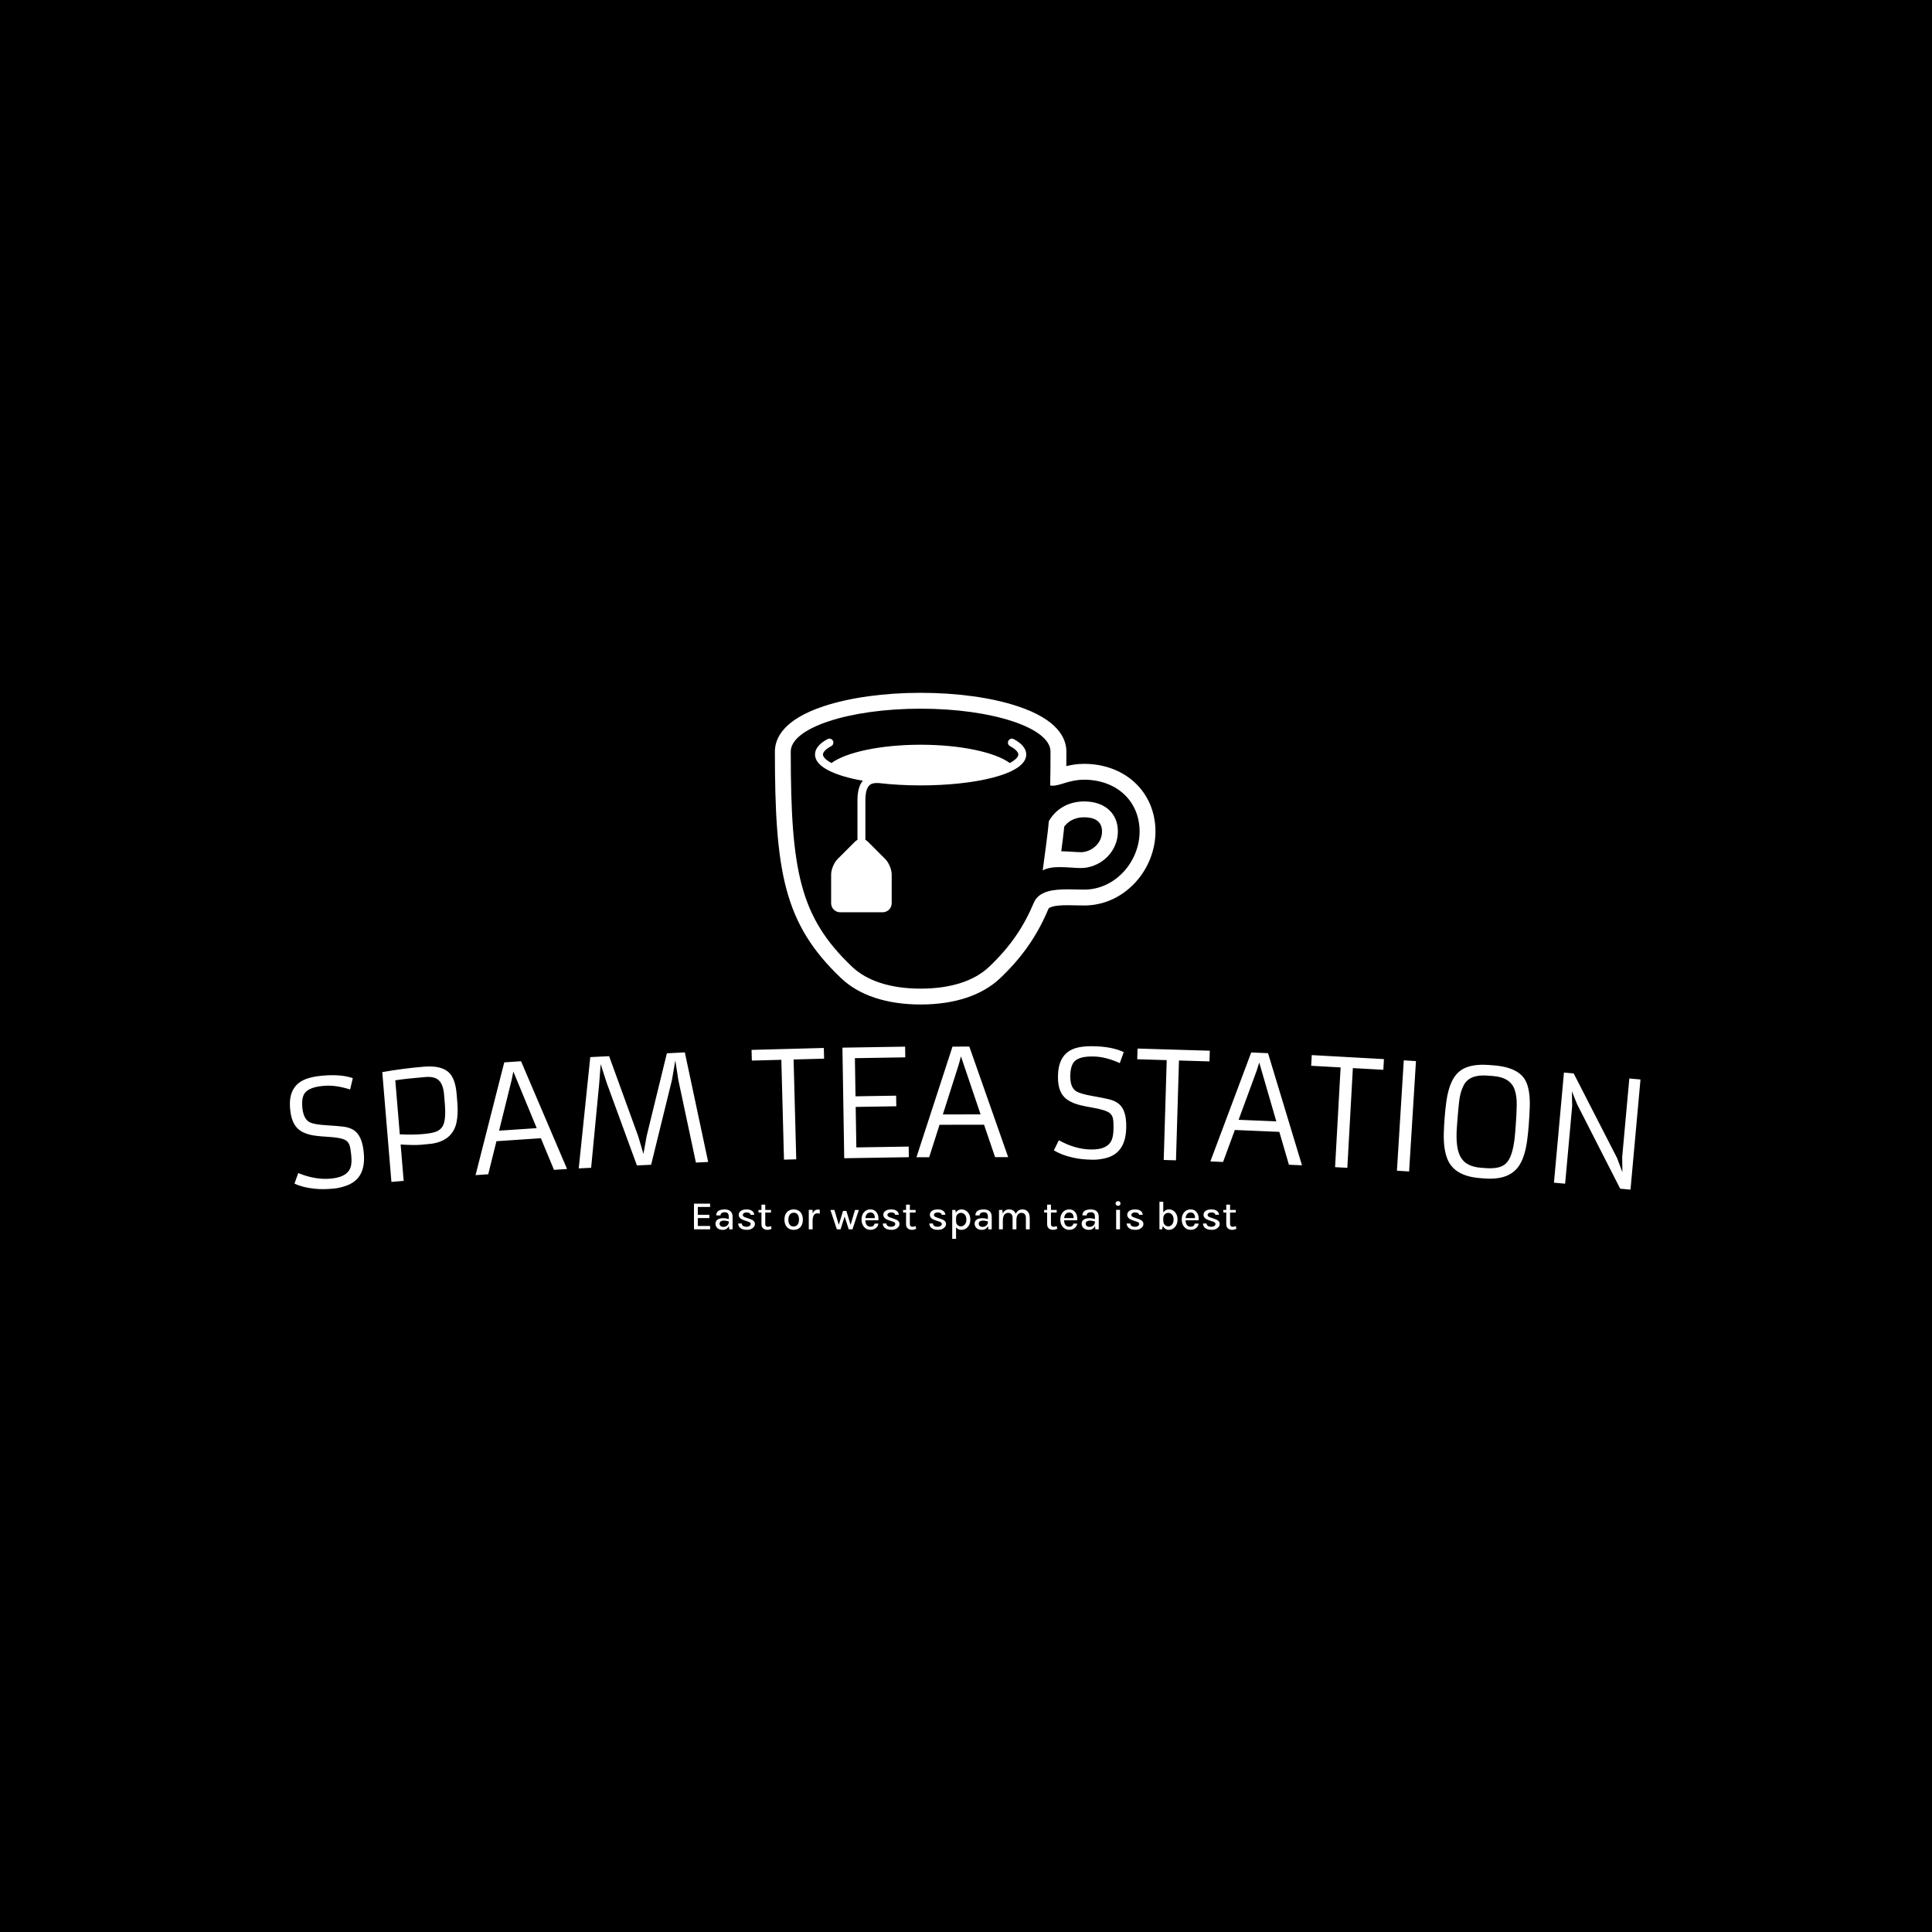 <svg xmlns="http://www.w3.org/2000/svg" version="1.1" xmlns:xlink="http://www.w3.org/1999/xlink" xmlns:svgjs="http://svgjs.dev/svgjs" width="1000" height="1000" viewBox="0 0 1000 1000"><rect width="1000" height="1000" fill="#000000"></rect><g transform="matrix(0.7,0,0,0.7,149.576,358.511)"><svg viewBox="0 0 396 160" data-background-color="#ffffff" preserveAspectRatio="xMidYMid meet" height="404" width="1000" xmlns="http://www.w3.org/2000/svg" xmlns:xlink="http://www.w3.org/1999/xlink"><g id="tight-bounds" transform="matrix(1,0,0,1,0.24,0.05)"><svg viewBox="0 0 395.52 159.899" height="159.899" width="395.52"><g><svg viewBox="0 0 395.52 159.899" height="159.899" width="395.52"><g transform="matrix(1,0,0,1,0,103.489)"><svg viewBox="0 0 395.52 56.41" height="56.41" width="395.52"><g id="textblocktransform"><svg viewBox="0 0 395.52 56.41" height="56.41" width="395.52" id="textblock"><g><svg viewBox="0 0 395.52 41.998" height="41.998" width="395.52"><g transform="matrix(1,0,0,1,0,0)"><svg width="395.52" viewBox="1.643 -34.06 449.192 47.698" height="41.998" data-palette-color="#ffa458"><path d="M3.167 11.624l1.261-3.497c3.807 1.563 7.439 2.178 10.897 1.846v0c4.021-0.387 6.254-1.897 6.697-4.532v0c0.138-0.864 0.154-1.847 0.048-2.948v0l-0.09-0.936c-0.107-1.115-0.274-2.01-0.499-2.685-0.225-0.668-0.614-1.193-1.166-1.575v0c-0.898-0.637-2.917-1.046-6.056-1.226v0c-2.802-0.166-4.749-0.391-5.841-0.674-1.085-0.277-1.991-0.612-2.719-1.005-0.721-0.393-1.353-0.908-1.896-1.545v0c-1.127-1.338-1.812-3.275-2.056-5.81v0l-0.024-0.249c-0.506-5.262 1.378-8.621 5.652-10.077v0c1.356-0.452 2.91-0.762 4.662-0.931v0l0.318-0.03c4.094-0.394 7.499-0.125 10.214 0.806v0l-0.892 3.782c-3.27-1.059-6.228-1.46-8.876-1.205v0l-0.219 0.021c-2.92 0.281-4.878 1.025-5.873 2.232v0c-0.834 1.011-1.141 2.658-0.921 4.941v0l0.009 0.1c0.25 2.601 1.131 4.238 2.642 4.909v0c1.027 0.437 2.813 0.734 5.36 0.891 2.553 0.156 4.457 0.315 5.712 0.476 1.254 0.161 2.344 0.518 3.268 1.072v0c1.914 1.169 3.051 3.628 3.412 7.377v0l0.029 0.309c0.551 5.727-1.424 9.363-5.923 10.907v0c-1.386 0.488-2.71 0.793-3.971 0.914-1.261 0.121-2.41 0.188-3.446 0.201-1.037 0.013-2.1-0.042-3.191-0.166v0c-2.558-0.27-4.732-0.834-6.522-1.693zM48.765-1.625v0c-0.655 0.088-1.8 0.2-3.434 0.336-1.641 0.137-3.924 0.109-6.851-0.082v0l1.008 12.098-4.076 0.34-3.041-36.514c4.615-0.819 9.221-1.42 13.818-1.803v0c3.867-0.322 6.646 0.323 8.34 1.935v0c1.432 1.366 2.288 3.74 2.57 7.121v0l0.235 2.83c0.218 2.618 0.118 4.877-0.298 6.778v0c-0.907 3.969-3.664 6.289-8.271 6.961zM46.647-23.806v0c-4.378 0.365-7.693 0.728-9.944 1.089v0l1.496 17.968c2.827 0.132 5.331 0.108 7.51-0.074 2.179-0.181 3.731-0.468 4.655-0.859 0.925-0.385 1.619-0.968 2.082-1.749v0c0.793-1.324 1.035-3.836 0.727-7.536v0l-0.247-2.97c-0.19-2.285-0.775-3.879-1.753-4.781v0c-0.938-0.899-2.446-1.261-4.526-1.088zM63.393 8.818l9.548-37.505 5.587-0.375 15.296 35.836-4.34 0.291-4.365-10.521-14.777 0.993-2.729 10.997zM71.219-5.97l12.522-0.841-7.779-18.831-0.555 2.783zM97.711 6.58l3.836-37.016 6.272-0.312 9.699 26.711 1.71 5.792 1.076-5.951 6.722-27.508 5.972-0.297 7.76 36.44-4.075 0.203-5.855-27.534-0.991-6.448-1.144 6.605-6.903 28.097-4.724 0.235-10.033-27.405-2.026-6.297-0.489 6.472-2.682 28.008zM165.975 3.668l-0.882-33.208-9.806 0.26-0.095-3.558 24.032-0.639 0.094 3.559-10.146 0.27 0.882 33.208zM186.008 3.198l-0.595-36.776 20.847-0.337 0.058 3.56-16.758 0.271 0.205 12.688 13.508-0.218 0.057 3.529-13.508 0.219 0.218 13.468 17.408-0.282 0.057 3.53zM210.032 2.871l11.988-36.797 5.6-0.008 12.912 36.762-4.35 0.006-3.666-10.785-14.81 0.021-3.444 10.795zM218.812-11.371l12.55-0.018-6.527-19.301-0.737 2.741zM255.741 0.559l1.648-3.332c3.606 1.982 7.146 3.003 10.619 3.062v0c4.039 0.069 6.428-1.18 7.165-3.747v0c0.235-0.843 0.361-1.817 0.38-2.924v0l0.017-0.94c0.019-1.12-0.045-2.028-0.194-2.724-0.148-0.689-0.475-1.255-0.981-1.697v0c-0.821-0.734-2.78-1.368-5.878-1.901v0c-2.765-0.481-4.675-0.924-5.728-1.328-1.047-0.398-1.909-0.833-2.588-1.305-0.672-0.472-1.242-1.055-1.71-1.75v0c-0.968-1.457-1.431-3.458-1.387-6.004v0l0.004-0.25c0.091-5.286 2.341-8.411 6.752-9.376v0c1.399-0.296 2.978-0.429 4.738-0.399v0l0.32 0.006c4.113 0.071 7.465 0.722 10.058 1.953v0l-1.313 3.658c-3.129-1.421-6.024-2.154-8.684-2.199v0l-0.22-0.004c-2.933-0.05-4.962 0.468-6.088 1.555v0c-0.942 0.911-1.433 2.512-1.472 4.806v0l-0.002 0.1c-0.045 2.613 0.646 4.338 2.071 5.176v0c0.971 0.55 2.712 1.047 5.226 1.49 2.519 0.443 4.393 0.816 5.621 1.117 1.228 0.301 2.27 0.779 3.126 1.434v0c1.77 1.377 2.623 3.949 2.558 7.715v0l-0.005 0.31c-0.099 5.752-2.471 9.142-7.116 10.169v0c-1.433 0.329-2.782 0.482-4.049 0.461-1.266-0.022-2.416-0.085-3.447-0.19-1.032-0.104-2.082-0.279-3.151-0.524v0c-2.511-0.557-4.607-1.363-6.29-2.418zM292.271 3.775l0.995-33.205-9.805-0.294 0.106-3.558 24.03 0.72-0.107 3.558-10.145-0.304-0.996 33.205zM307.783 4.257l13.586-36.238 5.595 0.237 11.292 37.292-4.346-0.185-3.19-10.934-14.797-0.627-3.913 10.634zM317.178-9.588l12.539 0.531-5.677-19.568-0.856 2.706zM349.261 6.162l1.842-33.169-9.795-0.544 0.198-3.554 24.003 1.333-0.198 3.554-10.134-0.563-1.842 33.169zM369.831 7.348l2.278-36.71 4.052 0.252-2.278 36.709zM399.038 9.929l-1.486-0.111c-5.691-0.425-9.313-2.495-10.867-6.207v0c-0.915-2.161-1.339-4.984-1.273-8.469v0c0.042-1.635 0.135-3.409 0.278-5.324 0.144-1.921 0.336-3.735 0.577-5.442 0.235-1.714 0.571-3.253 1.007-4.618 0.43-1.365 0.983-2.557 1.662-3.576 0.678-1.019 1.532-1.851 2.563-2.496v0c2.122-1.285 5.077-1.786 8.867-1.503v0l1.485 0.111c5.923 0.443 9.597 2.325 11.02 5.647v0c0.895 2.072 1.272 4.895 1.132 8.468v0c-0.064 1.747-0.168 3.591-0.313 5.532-0.145 1.941-0.329 3.729-0.552 5.364-0.215 1.628-0.528 3.126-0.937 4.493-0.41 1.373-0.946 2.597-1.608 3.67-0.669 1.073-1.527 1.965-2.577 2.675v0c-2.169 1.476-5.162 2.071-8.978 1.786zM397.81 6.368l1.436 0.107c1.755 0.131 3.229 0.048 4.421-0.251 1.185-0.292 2.149-0.896 2.893-1.81v0c1.376-1.682 2.252-5.039 2.628-10.072v0l0.193-2.582c0.18-2.413 0.278-4.569 0.293-6.467 0.015-1.898-0.209-3.515-0.67-4.853v0c-0.95-2.765-3.343-4.291-7.179-4.578v0l-2.014-0.151c-3.902-0.292-6.489 0.775-7.76 3.201v0c-0.811 1.544-1.327 3.401-1.55 5.57-0.229 2.169-0.408 4.111-0.536 5.826v0l-0.193 2.583c-0.352 4.714 0.104 8.09 1.369 10.13v0c1.215 1.989 3.438 3.105 6.669 3.347zM422.057 11.329l3.322-36.63 3.237 0.294 14.436 28.149 1.771 4.719-0.072-5.067 2.369-26.123 3.715 0.337-3.322 36.63-3.426-0.311-14.323-28.068-1.738-4.315 0.084 4.938-2.338 25.784z" opacity="1" transform="matrix(1,0,0,1,0,0)" fill="#ffffff" class="wordmark-text-0" data-fill-palette-color="primary" id="text-0"></path></svg></g></svg></g><g transform="matrix(1,0,0,1,118.32,45.376)"><svg viewBox="0 0 158.88 11.034" height="11.034" width="158.88"><g transform="matrix(1,0,0,1,0,0)"><svg width="158.88" viewBox="4.83 -34.93 672.72 46.73" height="11.034" data-palette-color="#ba3b0a"><path d="M24.83 0L4.83 0 4.83-31.85 24.83-31.85 24.83-27.75 9.58-27.75 9.58-18.05 23.93-18.05 23.93-13.95 9.58-13.95 9.58-4.15 24.83-4.15 24.83 0ZM52.72 0L48.57 0 47.97-5.53 47.97-15.55Q47.97-18.5 46.75-19.84 45.52-21.18 42.87-21.18L42.87-21.18Q41.37-21.18 40.21-20.74 39.05-20.3 38.38-19.43 37.72-18.55 37.72-17.23L37.72-17.23 32.47-17.23Q32.47-19.88 33.77-21.53 35.07-23.18 37.41-23.94 39.75-24.7 42.87-24.7L42.87-24.7Q45.8-24.7 48.02-23.74 50.25-22.78 51.48-20.73 52.72-18.68 52.72-15.43L52.72-15.43 52.72 0ZM40.52 0.65L40.52 0.65Q37.5 0.65 35.5-0.41 33.5-1.48 32.51-3.2 31.52-4.93 31.52-6.88L31.52-6.88Q31.52-9.25 32.73-10.79 33.95-12.33 36.1-13.08 38.25-13.83 41.05-13.83L41.05-13.83Q42.97-13.83 44.8-13.48 46.62-13.13 48.4-12.55L48.4-12.55 48.4-9.68Q46.95-10.2 45.19-10.51 43.42-10.83 41.9-10.83L41.9-10.83Q39.62-10.83 38.1-9.93 36.57-9.03 36.57-6.88L36.57-6.88Q36.57-5.3 37.77-4.16 38.97-3.03 41.57-3.03L41.57-3.03Q43.47-3.03 44.92-3.89 46.37-4.75 47.17-6.05 47.97-7.35 47.97-8.65L47.97-8.65 49.12-8.65Q49.12-6.15 48.11-4.04 47.1-1.93 45.17-0.64 43.25 0.65 40.52 0.65ZM70.55 0.65L70.55 0.65Q67.05 0.65 64.65-0.34 62.25-1.33 60.98-3.09 59.72-4.85 59.67-7.23L59.67-7.23 64.15-7.23Q64.25-5.15 65.81-4.15 67.37-3.15 70.05-3.15L70.05-3.15Q71.47-3.15 72.63-3.6 73.8-4.05 74.48-4.83 75.17-5.6 75.17-6.58L75.17-6.58Q75.17-7.8 74.27-8.51 73.37-9.22 71.37-9.78L71.37-9.78 66.45-11.45Q63.5-12.45 61.92-14.11 60.35-15.78 60.35-18.1L60.35-18.1Q60.35-21.08 63-22.89 65.65-24.7 70.02-24.7L70.02-24.7Q74.55-24.7 77.01-22.79 79.47-20.88 79.57-18L79.57-18 75-18Q74.82-19.43 73.58-20.19 72.34-20.95 70.02-20.95L70.02-20.95Q67.84-20.95 66.61-20 65.37-19.05 65.37-17.85L65.37-17.85Q65.37-15.7 69.07-14.65L69.07-14.65 74.25-12.83Q77.2-11.88 78.8-10.38 80.4-8.88 80.4-6.58L80.4-6.58Q80.4-4.73 79.17-3.08 77.95-1.43 75.73-0.39 73.52 0.65 70.55 0.65ZM95.79 0.65L95.79 0.65Q93.74 0.65 92.09-0.13 90.44-0.9 89.48-2.46 88.52-4.03 88.52-6.4L88.52-6.4 88.52-30.6 93.24-30.6 93.24-6.55Q93.24-3.15 96.42-3.15L96.42-3.15Q97.39-3.15 98.32-3.36 99.24-3.58 100.42-4L100.42-4 101.09-0.63Q99.77-0.08 98.48 0.29 97.19 0.65 95.79 0.65ZM100.37-20.83L84.84-20.83 84.84-24.05 100.37-24.05 100.37-20.83ZM128.51 0.65L128.51 0.65Q125.24 0.65 122.65-0.78 120.06-2.2 118.56-5.03 117.06-7.85 117.06-12L117.06-12Q117.06-16.23 118.56-19.04 120.06-21.85 122.65-23.28 125.24-24.7 128.51-24.7L128.51-24.7Q131.74-24.7 134.31-23.28 136.89-21.85 138.38-19.04 139.86-16.23 139.86-12L139.86-12Q139.86-7.85 138.38-5.03 136.89-2.2 134.31-0.78 131.74 0.65 128.51 0.65ZM128.36-3.5L128.36-3.5Q130.44-3.5 131.95-4.5 133.46-5.5 134.28-7.41 135.09-9.33 135.09-12L135.09-12Q135.09-16.1 133.43-18.35 131.76-20.6 128.64-20.6L128.64-20.6Q126.54-20.6 125.03-19.59 123.51-18.57 122.7-16.66 121.89-14.75 121.89-12L121.89-12Q121.89-7.98 123.56-5.74 125.24-3.5 128.36-3.5ZM151.96 0L147.21 0 147.21-24.13 151.96-24.13 151.96 0ZM151.96-10.75L150.66-10.75Q150.66-15.38 151.62-18.44 152.59-21.5 154.32-23 156.06-24.5 158.41-24.5L158.41-24.5Q159.11-24.5 159.72-24.4 160.34-24.3 160.94-24.13L160.94-24.13 160.76-19.4Q160.09-19.58 159.3-19.71 158.51-19.85 157.86-19.85L157.86-19.85Q155.81-19.85 154.51-18.76 153.21-17.68 152.59-15.64 151.96-13.6 151.96-10.75L151.96-10.75ZM182.01 0L174.03-24.05 178.98-24.05 184.71-4.75 184.18-4.75 189.71-22.83 193.83-22.83 199.33-4.7 198.83-4.7 204.56-24.05 209.31-24.05 201.41 0 196.76 0 191.31-17 192.03-17 186.66 0 182.01 0ZM223.68 0.65L223.68 0.65Q220.58 0.65 218.08-0.95 215.58-2.55 214.12-5.4 212.65-8.25 212.65-12L212.65-12Q212.65-15.98 214.1-18.81 215.55-21.65 218.05-23.18 220.55-24.7 223.68-24.7L223.68-24.7Q226.48-24.7 228.48-23.56 230.48-22.43 231.7-20.51 232.93-18.6 233.39-16.18 233.85-13.75 233.55-11.18L233.55-11.18 216.45-11.18 216.45-13.93 230.3-13.93 229.15-13.18Q229.23-14.53 229.02-15.88 228.8-17.23 228.2-18.36 227.6-19.5 226.52-20.19 225.43-20.88 223.75-20.88L223.75-20.88Q221.65-20.88 220.24-19.83 218.83-18.78 218.1-17.01 217.38-15.25 217.38-13.15L217.38-13.15 217.38-11.23Q217.38-8.9 218.08-7.1 218.78-5.3 220.17-4.26 221.55-3.23 223.68-3.23L223.68-3.23Q225.75-3.23 227.12-4.2 228.48-5.18 228.8-7.13L228.8-7.13 233.65-7.13Q233.28-4.78 231.93-3.03 230.58-1.28 228.47-0.31 226.35 0.65 223.68 0.65ZM249.88 0.65L249.88 0.65Q246.38 0.65 243.98-0.34 241.58-1.33 240.31-3.09 239.05-4.85 239-7.23L239-7.23 243.48-7.23Q243.58-5.15 245.14-4.15 246.7-3.15 249.38-3.15L249.38-3.15Q250.8-3.15 251.96-3.6 253.13-4.05 253.81-4.83 254.5-5.6 254.5-6.58L254.5-6.58Q254.5-7.8 253.6-8.51 252.7-9.22 250.7-9.78L250.7-9.78 245.78-11.45Q242.83-12.45 241.25-14.11 239.68-15.78 239.68-18.1L239.68-18.1Q239.68-21.08 242.33-22.89 244.98-24.7 249.35-24.7L249.35-24.7Q253.88-24.7 256.34-22.79 258.8-20.88 258.9-18L258.9-18 254.33-18Q254.15-19.43 252.91-20.19 251.68-20.95 249.35-20.95L249.35-20.95Q247.18-20.95 245.94-20 244.7-19.05 244.7-17.85L244.7-17.85Q244.7-15.7 248.4-14.65L248.4-14.65 253.58-12.83Q256.53-11.88 258.13-10.38 259.73-8.88 259.73-6.58L259.73-6.58Q259.73-4.73 258.5-3.08 257.28-1.43 255.06-0.39 252.85 0.65 249.88 0.65ZM275.12 0.65L275.12 0.65Q273.07 0.65 271.42-0.13 269.77-0.9 268.81-2.46 267.85-4.03 267.85-6.4L267.85-6.4 267.85-30.6 272.57-30.6 272.57-6.55Q272.57-3.15 275.75-3.15L275.75-3.15Q276.72-3.15 277.65-3.36 278.57-3.58 279.75-4L279.75-4 280.42-0.63Q279.1-0.08 277.81 0.29 276.52 0.65 275.12 0.65ZM279.7-20.83L264.17-20.83 264.17-24.05 279.7-24.05 279.7-20.83ZM307.59 0.65L307.59 0.65Q304.09 0.65 301.69-0.34 299.29-1.33 298.03-3.09 296.77-4.85 296.72-7.23L296.72-7.23 301.19-7.23Q301.29-5.15 302.86-4.15 304.42-3.15 307.09-3.15L307.09-3.15Q308.52-3.15 309.68-3.6 310.84-4.05 311.53-4.83 312.22-5.6 312.22-6.58L312.22-6.58Q312.22-7.8 311.32-8.51 310.42-9.22 308.42-9.78L308.42-9.78 303.49-11.45Q300.54-12.45 298.97-14.11 297.39-15.78 297.39-18.1L297.39-18.1Q297.39-21.08 300.04-22.89 302.69-24.7 307.07-24.7L307.07-24.7Q311.59-24.7 314.06-22.79 316.52-20.88 316.62-18L316.62-18 312.04-18Q311.87-19.43 310.63-20.19 309.39-20.95 307.07-20.95L307.07-20.95Q304.89-20.95 303.66-20 302.42-19.05 302.42-17.85L302.42-17.85Q302.42-15.7 306.12-14.65L306.12-14.65 311.29-12.83Q314.24-11.88 315.84-10.38 317.44-8.88 317.44-6.58L317.44-6.58Q317.44-4.73 316.22-3.08 314.99-1.43 312.78-0.39 310.57 0.65 307.59 0.65ZM336.51 0.65L336.51 0.65Q333.89 0.65 331.97-0.54 330.04-1.73 329.03-4.04 328.01-6.35 328.01-9.78L328.01-9.78 329.87-9.78Q329.87-7.8 330.72-6.44 331.56-5.08 332.95-4.36 334.34-3.65 335.92-3.65L335.92-3.65Q337.56-3.65 339.13-4.59 340.69-5.53 341.69-7.4 342.69-9.28 342.69-12.05L342.69-12.05Q342.69-14.7 341.8-16.57 340.92-18.45 339.39-19.45 337.87-20.45 335.97-20.45L335.97-20.45Q334.37-20.45 332.97-19.69 331.56-18.93 330.72-17.46 329.87-16 329.87-13.9L329.87-13.9 328.01-13.9Q328.01-17.53 329.18-19.93 330.34-22.33 332.31-23.51 334.29-24.7 336.69-24.7L336.69-24.7Q339.51-24.7 341.99-23.19 344.47-21.68 346-18.85 347.54-16.03 347.54-12.05L347.54-12.05Q347.54-8.08 345.99-5.23 344.44-2.38 341.93-0.86 339.42 0.65 336.51 0.65ZM329.87 11.8L325.12 11.8 325.12-24.05 329.04-24.05 329.87-18.28 329.87 11.8ZM374.11 0L369.96 0 369.36-5.53 369.36-15.55Q369.36-18.5 368.14-19.84 366.91-21.18 364.26-21.18L364.26-21.18Q362.76-21.18 361.6-20.74 360.44-20.3 359.77-19.43 359.11-18.55 359.11-17.23L359.11-17.23 353.86-17.23Q353.86-19.88 355.16-21.53 356.46-23.18 358.8-23.94 361.14-24.7 364.26-24.7L364.26-24.7Q367.19-24.7 369.41-23.74 371.64-22.78 372.88-20.73 374.11-18.68 374.11-15.43L374.11-15.43 374.11 0ZM361.91 0.65L361.91 0.65Q358.89 0.65 356.89-0.41 354.89-1.48 353.9-3.2 352.91-4.93 352.91-6.88L352.91-6.88Q352.91-9.25 354.13-10.79 355.34-12.33 357.49-13.08 359.64-13.83 362.44-13.83L362.44-13.83Q364.36-13.83 366.19-13.48 368.01-13.13 369.79-12.55L369.79-12.55 369.79-9.68Q368.34-10.2 366.57-10.51 364.81-10.83 363.29-10.83L363.29-10.83Q361.01-10.83 359.49-9.93 357.96-9.03 357.96-6.88L357.96-6.88Q357.96-5.3 359.16-4.16 360.36-3.03 362.96-3.03L362.96-3.03Q364.86-3.03 366.31-3.89 367.76-4.75 368.56-6.05 369.36-7.35 369.36-8.65L369.36-8.65 370.51-8.65Q370.51-6.15 369.5-4.04 368.49-1.93 366.56-0.64 364.64 0.65 361.91 0.65ZM421.24 0L416.46 0 416.46-14.1Q416.46-17.23 414.97-18.84 413.49-20.45 410.99-20.45L410.99-20.45Q407.99-20.45 406.35-18.1 404.71-15.75 404.71-11.35L404.71-11.35 402.63-11.35Q402.63-14.83 403.31-17.35 403.99-19.88 405.25-21.5 406.51-23.13 408.27-23.91 410.03-24.7 412.21-24.7L412.21-24.7Q415.11-24.7 417.12-23.4 419.13-22.1 420.19-19.71 421.24-17.32 421.24-14.1L421.24-14.1 421.24 0ZM387.88 0L383.13 0 383.13-24.05 387.26-24.05 387.78-19.53Q388.94-22.05 390.95-23.38 392.96-24.7 395.69-24.7L395.69-24.7Q398.58-24.7 400.6-23.4 402.61-22.1 403.66-19.71 404.71-17.32 404.71-14.1L404.71-14.1 404.71 0 399.99 0 399.99-14.1Q399.99-17.23 398.5-18.84 397.01-20.45 394.49-20.45L394.49-20.45Q392.49-20.45 391-19.36 389.51-18.28 388.7-16.19 387.88-14.1 387.88-11.1L387.88-11.1 387.88 0ZM450.11 0.65L450.11 0.65Q448.06 0.65 446.4-0.13 444.75-0.9 443.79-2.46 442.83-4.03 442.83-6.4L442.83-6.4 442.83-30.6 447.56-30.6 447.56-6.55Q447.56-3.15 450.73-3.15L450.73-3.15Q451.7-3.15 452.63-3.36 453.56-3.58 454.73-4L454.73-4 455.4-0.63Q454.08-0.08 452.79 0.29 451.5 0.65 450.11 0.65ZM454.68-20.83L439.15-20.83 439.15-24.05 454.68-24.05 454.68-20.83ZM470.2 0.65L470.2 0.65Q467.1 0.65 464.6-0.95 462.1-2.55 460.64-5.4 459.18-8.25 459.18-12L459.18-12Q459.18-15.98 460.63-18.81 462.08-21.65 464.58-23.18 467.08-24.7 470.2-24.7L470.2-24.7Q473-24.7 475-23.56 477-22.43 478.23-20.51 479.45-18.6 479.91-16.18 480.38-13.75 480.08-11.18L480.08-11.18 462.98-11.18 462.98-13.93 476.83-13.93 475.68-13.18Q475.75-14.53 475.54-15.88 475.33-17.23 474.73-18.36 474.13-19.5 473.04-20.19 471.95-20.88 470.28-20.88L470.28-20.88Q468.18-20.88 466.76-19.83 465.35-18.78 464.63-17.01 463.9-15.25 463.9-13.15L463.9-13.15 463.9-11.23Q463.9-8.9 464.6-7.1 465.3-5.3 466.69-4.26 468.08-3.23 470.2-3.23L470.2-3.23Q472.28-3.23 473.64-4.2 475-5.18 475.33-7.13L475.33-7.13 480.18-7.13Q479.8-4.78 478.45-3.03 477.1-1.28 474.99-0.31 472.88 0.65 470.2 0.65ZM506.82 0L502.67 0 502.07-5.53 502.07-15.55Q502.07-18.5 500.85-19.84 499.62-21.18 496.97-21.18L496.97-21.18Q495.47-21.18 494.31-20.74 493.15-20.3 492.49-19.43 491.82-18.55 491.82-17.23L491.82-17.23 486.57-17.23Q486.57-19.88 487.87-21.53 489.17-23.18 491.51-23.94 493.85-24.7 496.97-24.7L496.97-24.7Q499.9-24.7 502.12-23.74 504.35-22.78 505.59-20.73 506.82-18.68 506.82-15.43L506.82-15.43 506.82 0ZM494.62 0.65L494.62 0.65Q491.6 0.65 489.6-0.41 487.6-1.48 486.61-3.2 485.62-4.93 485.62-6.88L485.62-6.88Q485.62-9.25 486.84-10.79 488.05-12.33 490.2-13.08 492.35-13.83 495.15-13.83L495.15-13.83Q497.07-13.83 498.9-13.48 500.72-13.13 502.5-12.55L502.5-12.55 502.5-9.68Q501.05-10.2 499.29-10.51 497.52-10.83 496-10.83L496-10.83Q493.72-10.83 492.2-9.93 490.67-9.03 490.67-6.88L490.67-6.88Q490.67-5.3 491.87-4.16 493.07-3.03 495.67-3.03L495.67-3.03Q497.57-3.03 499.02-3.89 500.47-4.75 501.27-6.05 502.07-7.35 502.07-8.65L502.07-8.65 503.22-8.65Q503.22-6.15 502.21-4.04 501.2-1.93 499.27-0.64 497.35 0.65 494.62 0.65ZM530.79-29.18L530.79-29.18Q529.37-29.18 528.56-29.96 527.75-30.75 527.75-32.1L527.75-32.1Q527.75-33.4 528.56-34.16 529.37-34.93 530.79-34.93L530.79-34.93Q532.19-34.93 533.01-34.16 533.82-33.4 533.82-32.1L533.82-32.1Q533.82-30.75 533.01-29.96 532.19-29.18 530.79-29.18ZM533.17 0L528.42 0 528.42-24.13 533.17-24.13 533.17 0ZM552.39 0.65L552.39 0.65Q548.89 0.65 546.49-0.34 544.09-1.33 542.83-3.09 541.57-4.85 541.52-7.23L541.52-7.23 545.99-7.23Q546.09-5.15 547.65-4.15 549.22-3.15 551.89-3.15L551.89-3.15Q553.32-3.15 554.48-3.6 555.64-4.05 556.33-4.83 557.02-5.6 557.02-6.58L557.02-6.58Q557.02-7.8 556.12-8.51 555.22-9.22 553.22-9.78L553.22-9.78 548.29-11.45Q545.34-12.45 543.77-14.11 542.19-15.78 542.19-18.1L542.19-18.1Q542.19-21.08 544.84-22.89 547.49-24.7 551.87-24.7L551.87-24.7Q556.39-24.7 558.85-22.79 561.32-20.88 561.42-18L561.42-18 556.84-18Q556.67-19.43 555.43-20.19 554.19-20.95 551.87-20.95L551.87-20.95Q549.69-20.95 548.45-20 547.22-19.05 547.22-17.85L547.22-17.85Q547.22-15.7 550.92-14.65L550.92-14.65 556.09-12.83Q559.04-11.88 560.64-10.38 562.24-8.88 562.24-6.58L562.24-6.58Q562.24-4.73 561.02-3.08 559.79-1.43 557.58-0.39 555.37 0.65 552.39 0.65ZM593.69 0.65L593.69 0.65Q591.34 0.65 589.42-0.61 587.51-1.88 586.37-4.35 585.24-6.83 585.24-10.43L585.24-10.43 586.86-10.43Q586.86-8.33 587.77-6.8 588.69-5.28 590.11-4.46 591.54-3.65 593.09-3.65L593.09-3.65Q594.94-3.65 596.42-4.67 597.91-5.7 598.8-7.61 599.69-9.53 599.69-12.13L599.69-12.13Q599.69-14.7 598.81-16.56 597.94-18.43 596.44-19.44 594.94-20.45 593.04-20.45L593.04-20.45Q591.44-20.45 590.02-19.68 588.61-18.9 587.74-17.39 586.86-15.88 586.86-13.7L586.86-13.7 585.24-13.7Q585.24-17.23 586.34-19.68 587.44-22.13 589.4-23.41 591.36-24.7 594.01-24.7L594.01-24.7Q596.89-24.7 599.27-23.16 601.66-21.63 603.1-18.8 604.54-15.98 604.54-12.13L604.54-12.13Q604.54-8.25 603.06-5.39 601.59-2.53 599.12-0.94 596.66 0.65 593.69 0.65ZM585.34 0L582.11 0 582.11-34.18 586.86-34.18 586.86-5.78 585.34 0ZM620.81 0.65L620.81 0.65Q617.71 0.65 615.21-0.95 612.71-2.55 611.25-5.4 609.78-8.25 609.78-12L609.78-12Q609.78-15.98 611.23-18.81 612.68-21.65 615.18-23.18 617.68-24.7 620.81-24.7L620.81-24.7Q623.61-24.7 625.61-23.56 627.61-22.43 628.83-20.51 630.06-18.6 630.52-16.18 630.98-13.75 630.68-11.18L630.68-11.18 613.58-11.18 613.58-13.93 627.43-13.93 626.28-13.18Q626.36-14.53 626.15-15.88 625.93-17.23 625.33-18.36 624.73-19.5 623.65-20.19 622.56-20.88 620.88-20.88L620.88-20.88Q618.78-20.88 617.37-19.83 615.96-18.78 615.23-17.01 614.51-15.25 614.51-13.15L614.51-13.15 614.51-11.23Q614.51-8.9 615.21-7.1 615.91-5.3 617.3-4.26 618.68-3.23 620.81-3.23L620.81-3.23Q622.88-3.23 624.25-4.2 625.61-5.18 625.93-7.13L625.93-7.13 630.78-7.13Q630.41-4.78 629.06-3.03 627.71-1.28 625.6-0.31 623.48 0.65 620.81 0.65ZM647.01 0.65L647.01 0.65Q643.51 0.65 641.11-0.34 638.71-1.33 637.44-3.09 636.18-4.85 636.13-7.23L636.13-7.23 640.61-7.23Q640.71-5.15 642.27-4.15 643.83-3.15 646.51-3.15L646.51-3.15Q647.93-3.15 649.09-3.6 650.26-4.05 650.94-4.83 651.63-5.6 651.63-6.58L651.63-6.58Q651.63-7.8 650.73-8.51 649.83-9.22 647.83-9.78L647.83-9.78 642.91-11.45Q639.96-12.45 638.38-14.11 636.81-15.78 636.81-18.1L636.81-18.1Q636.81-21.08 639.46-22.89 642.11-24.7 646.48-24.7L646.48-24.7Q651.01-24.7 653.47-22.79 655.93-20.88 656.03-18L656.03-18 651.46-18Q651.28-19.43 650.04-20.19 648.81-20.95 646.48-20.95L646.48-20.95Q644.31-20.95 643.07-20 641.83-19.05 641.83-17.85L641.83-17.85Q641.83-15.7 645.53-14.65L645.53-14.65 650.71-12.83Q653.66-11.88 655.26-10.38 656.86-8.88 656.86-6.58L656.86-6.58Q656.86-4.73 655.63-3.08 654.41-1.43 652.19-0.39 649.98 0.65 647.01 0.65ZM672.25 0.65L672.25 0.65Q670.2 0.65 668.55-0.13 666.9-0.9 665.94-2.46 664.98-4.03 664.98-6.4L664.98-6.4 664.98-30.6 669.7-30.6 669.7-6.55Q669.7-3.15 672.88-3.15L672.88-3.15Q673.85-3.15 674.78-3.36 675.7-3.58 676.88-4L676.88-4 677.55-0.63Q676.23-0.08 674.94 0.29 673.65 0.65 672.25 0.65ZM676.83-20.83L661.3-20.83 661.3-24.05 676.83-24.05 676.83-20.83Z" opacity="1" transform="matrix(1,0,0,1,0,0)" fill="#ffffff" class="slogan-text-1" data-fill-palette-color="secondary" id="text-1"></path></svg></g></svg></g></svg></g></svg></g><g transform="matrix(1,0,0,1,142.037,0)"><svg viewBox="0 0 111.446 91.271" height="91.271" width="111.446"><g><svg version="1.1" xmlns="http://www.w3.org/2000/svg" xmlns:xlink="http://www.w3.org/1999/xlink" x="0" y="0" viewBox="-9.5367431640625e-7 0 100 81.897" enable-background="new 0 0 100 81.897" xml:space="preserve" width="111.446" height="91.271" class="icon-icon-0" data-fill-palette-color="accent" id="icon-0"><g fill="#ba4e0a" data-fill-palette-color="accent"><path fill="#ffffff" d="M72.775 56.224c1.18-0.372 2.904-0.412 4.1-0.412 0.73 0 1.485 0.018 2.218 0.033 0.72 0.018 1.466 0.036 2.176 0.036 5.072 0 9.847-2.147 13.442-6.051C98.073 46.187 100 41.302 100 36.433c0-5.113-1.983-9.73-5.591-13-3.389-3.074-8.058-4.768-13.141-4.768-1.846 0-3.399 0.273-4.692 0.595 0.009-1.216 0.013-2.486 0.013-3.814 0-3.505-2.229-8.421-12.855-11.933C56.878 1.247 47.842 0 38.295 0c-9.548 0-18.583 1.248-25.44 3.513C2.23 7.024 0 11.94 0 15.446c0 14.945 0.519 26.825 3.047 36.22 2.457 9.117 6.747 16.093 14.348 23.318 4.755 4.521 11.982 6.913 20.898 6.913 8.919 0 16.146-2.393 20.9-6.913 5.787-5.501 9.699-11.117 12.681-18.205C71.916 56.687 72.009 56.465 72.775 56.224zM68.034 55.165c-2.635 6.268-6.133 11.498-11.711 16.802-3.898 3.706-10.034 5.763-18.028 5.763-7.995 0-14.133-2.059-18.03-5.763C6.548 58.92 4.167 46.824 4.167 15.447c0-6.229 15.279-11.278 34.127-11.278 18.848 0 34.127 5.049 34.127 11.278 0 3.163-0.023 6.124-0.081 8.917 0.202 0.029 0.404 0.044 0.608 0.044 2.149 0 4.391-1.576 8.319-1.576 4.047 0 7.721 1.311 10.343 3.687 2.723 2.47 4.223 5.99 4.223 9.914 0 3.834-1.526 7.688-4.187 10.573-2.799 3.035-6.484 4.708-10.379 4.708-1.358 0-2.877-0.072-4.394-0.072C73.101 51.642 69.331 52.084 68.034 55.165z" data-fill-palette-color="accent"></path><path fill="#ffffff" d="M81.269 46.005c4.782-0.482 8.855-4.472 8.855-9.571 0-4.794-3.476-7.892-8.855-7.892-4.453 0-7.686 2.281-9.302 5.24-0.166 2.615-1.311 10.613-1.594 12.898 1.174-0.695 2.806-0.881 4.502-0.881 1.949 0 3.983 0.245 5.5 0.245C80.698 46.045 80.999 46.034 81.269 46.005zM76.036 35.139c0.762-1.023 2.335-2.429 5.232-2.429 2.14 0 4.69 0.646 4.69 3.725 0 3.071-2.598 5.172-5.108 5.425-0.077 0.008-0.225 0.017-0.476 0.017-0.576 0-1.335-0.05-2.139-0.103-0.917-0.059-1.942-0.127-2.988-0.141C75.56 39.284 75.872 36.824 76.036 35.139z" data-fill-palette-color="accent"></path><path fill="#ffffff" d="M62.768 12.169c-0.507-0.272-1.138-0.083-1.413 0.424-0.271 0.506-0.083 1.138 0.425 1.412 1.388 0.748 2.184 1.552 2.184 2.204 0 0.581-0.645 1.39-2.243 2.237-3.851-2.821-12.888-4.805-23.426-4.805-10.54 0-19.576 1.983-23.427 4.805-1.597-0.847-2.241-1.655-2.241-2.237 0-0.655 0.799-1.46 2.192-2.209 0.507-0.272 0.696-0.904 0.425-1.412-0.275-0.506-0.906-0.696-1.413-0.424-2.183 1.173-3.289 2.533-3.289 4.043 0 3.281 5.285 5.599 12.562 6.897-0.947 1.104-1.412 2.809-1.412 5.195v10.342c-0.226 0.111-0.439 0.258-0.628 0.446l-4.615 4.614c-0.918 0.921-1.672 2.735-1.672 4.035v7.566c0 1.299 1.064 2.364 2.364 2.364h11.186c1.299 0 2.363-1.065 2.363-2.364v-7.566c0-1.3-0.751-3.114-1.67-4.035l-4.614-4.614c-0.188-0.188-0.401-0.335-0.629-0.446V28.299c0-1.992 0.355-3.333 1.054-3.993 0.485-0.458 1.21-0.653 2.219-0.593 0.058 0.002 0.112-0.001 0.167-0.008 3.512 0.413 7.301 0.624 11.079 0.624 13.791 0 27.751-2.79 27.751-8.123C66.046 14.702 64.943 13.341 62.768 12.169z" data-fill-palette-color="accent"></path></g></svg></g></svg></g><g></g></svg></g><defs></defs></svg><rect width="395.52" height="159.899" fill="none" stroke="none" visibility="hidden"></rect></g></svg></g></svg>